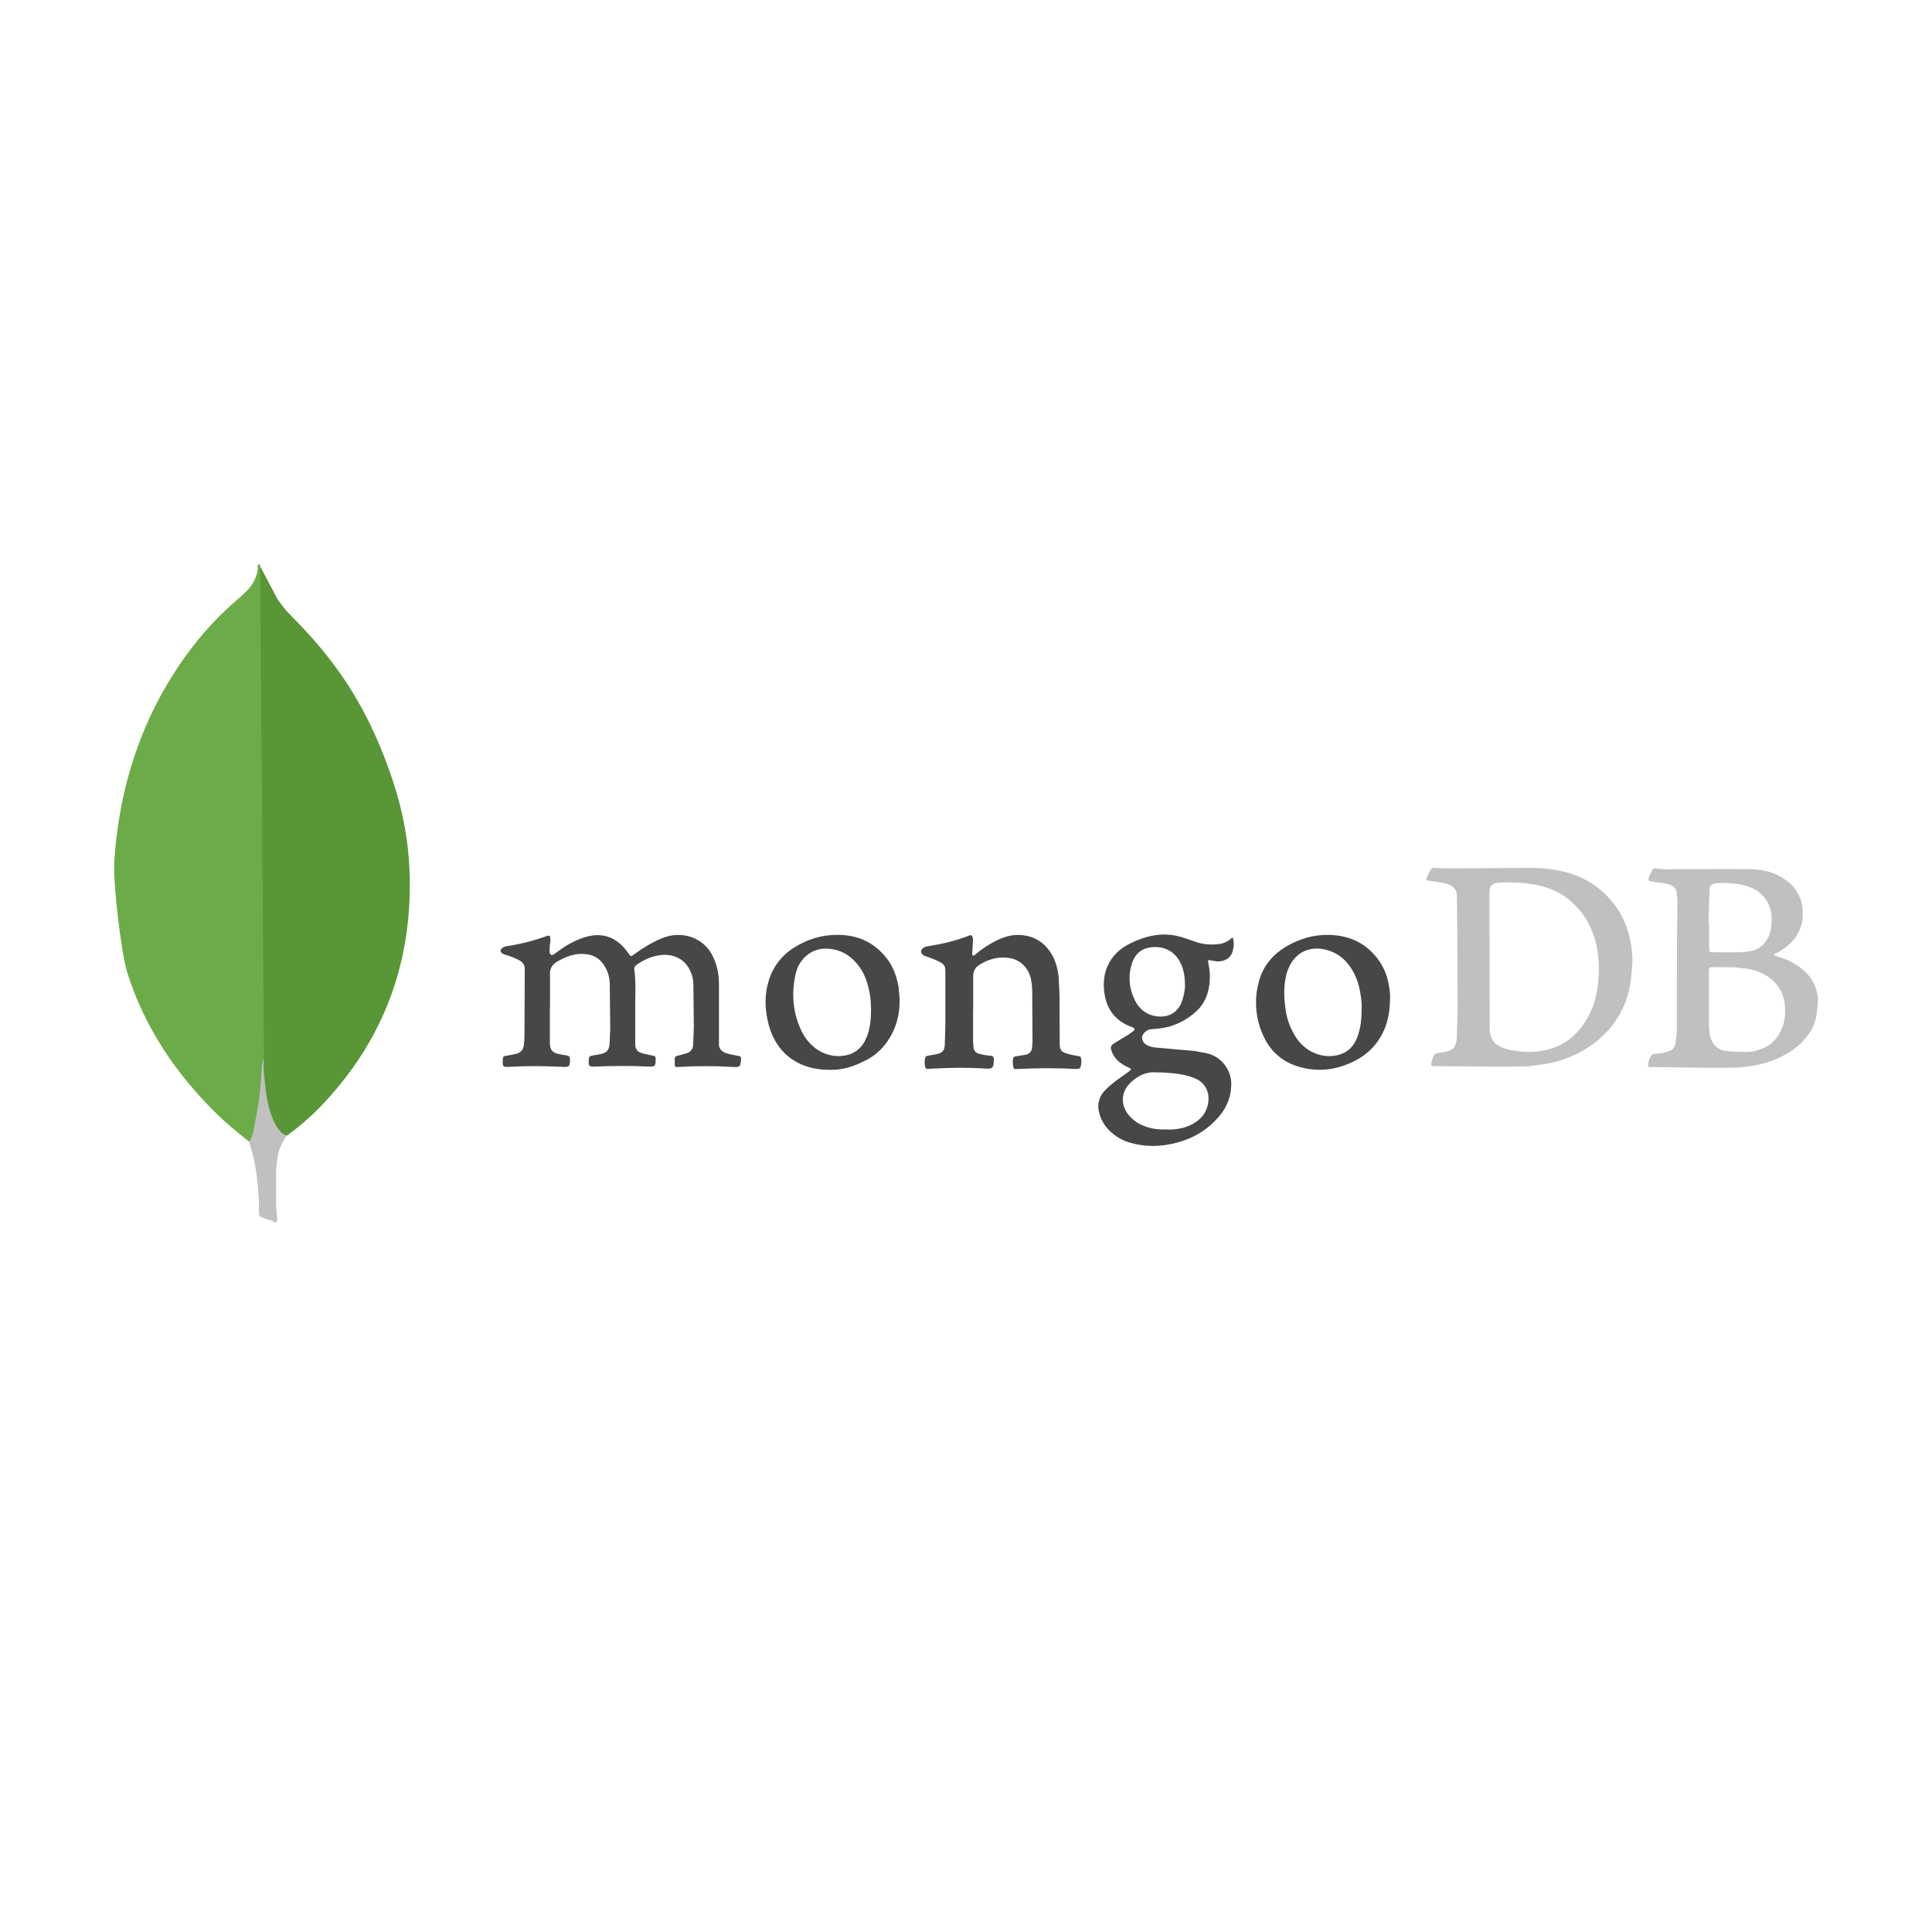 <?xml version="1.0" encoding="UTF-8"?>
<svg xmlns="http://www.w3.org/2000/svg" xmlns:xlink="http://www.w3.org/1999/xlink" width="64px" height="64px" viewBox="0 0 64 32" version="1.1">
<g id="surface1">
<path style=" stroke:none;fill-rule:nonzero;fill:rgb(34.902%,58.824%,21.176%);fill-opacity:1;" d="M 8.613 2.75 L 9.191 3.844 C 9.32 4.039 9.469 4.223 9.633 4.387 C 10.121 4.875 10.582 5.387 10.996 5.934 C 11.984 7.227 12.648 8.664 13.125 10.219 C 13.41 11.172 13.562 12.145 13.574 13.129 C 13.621 16.074 12.613 18.605 10.57 20.707 C 10.238 21.039 9.883 21.348 9.5 21.621 C 9.297 21.621 9.203 21.461 9.121 21.324 C 8.961 21.059 8.871 20.766 8.824 20.469 C 8.754 20.113 8.703 19.758 8.73 19.391 L 8.73 19.223 C 8.719 19.188 8.539 2.832 8.609 2.75 Z M 8.613 2.75 "/>
<path style=" stroke:none;fill-rule:nonzero;fill:rgb(42.353%,67.451%,28.235%);fill-opacity:1;" d="M 8.613 2.715 C 8.586 2.664 8.562 2.703 8.539 2.727 C 8.551 2.961 8.469 3.176 8.336 3.379 C 8.195 3.582 8.004 3.734 7.816 3.902 C 6.758 4.816 5.926 5.922 5.262 7.156 C 4.383 8.82 3.918 10.602 3.789 12.477 C 3.73 13.152 4.004 15.543 4.219 16.23 C 4.797 18.059 5.844 19.59 7.203 20.922 C 7.535 21.242 7.895 21.539 8.262 21.824 C 8.367 21.824 8.379 21.73 8.402 21.656 C 8.449 21.504 8.484 21.352 8.512 21.195 C 8.617 20.602 8.676 20.008 8.746 19.414 L 8.617 2.715 Z M 8.613 2.715 "/>
<path style=" stroke:none;fill-rule:nonzero;fill:rgb(76.078%,74.902%,74.902%);fill-opacity:1;" d="M 9.195 22.348 C 9.219 22.074 9.355 21.848 9.492 21.621 C 9.348 21.562 9.242 21.445 9.16 21.312 C 9.086 21.195 9.027 21.047 8.98 20.922 C 8.812 20.422 8.777 19.898 8.73 19.391 L 8.73 19.078 C 8.672 19.129 8.66 19.531 8.66 19.59 C 8.625 20.137 8.555 20.672 8.445 21.195 C 8.41 21.406 8.387 21.621 8.258 21.812 C 8.258 21.836 8.258 21.859 8.27 21.895 C 8.48 22.523 8.543 23.164 8.578 23.82 L 8.578 24.055 C 8.578 24.34 8.566 24.281 8.805 24.375 C 8.898 24.41 9.008 24.426 9.102 24.496 C 9.172 24.496 9.184 24.438 9.184 24.387 L 9.148 23.996 L 9.148 22.902 C 9.137 22.715 9.172 22.523 9.195 22.344 Z M 9.195 22.348 "/>
<path style=" stroke:none;fill-rule:nonzero;fill:rgb(27.843%,27.843%,29.02%);fill-opacity:1;" d="M 18.215 17.379 L 18.215 18.512 C 18.211 18.555 18.215 18.602 18.223 18.645 C 18.234 18.777 18.316 18.859 18.438 18.898 C 18.551 18.926 18.668 18.949 18.781 18.965 C 18.848 18.973 18.871 19 18.879 19.074 C 18.887 19.328 18.863 19.355 18.617 19.34 C 18.047 19.312 17.473 19.305 16.898 19.34 L 16.844 19.34 C 16.668 19.348 16.652 19.332 16.652 19.156 C 16.652 19.125 16.66 19.09 16.66 19.059 C 16.66 19.004 16.695 18.977 16.75 18.977 C 16.867 18.961 16.98 18.934 17.094 18.91 C 17.25 18.871 17.336 18.777 17.352 18.621 C 17.375 18.449 17.375 18.27 17.375 18.098 L 17.383 16.105 C 17.387 15.984 17.324 15.875 17.219 15.82 C 17.082 15.746 16.941 15.688 16.793 15.641 C 16.75 15.629 16.703 15.621 16.668 15.598 C 16.559 15.547 16.555 15.449 16.66 15.391 C 16.695 15.367 16.742 15.352 16.785 15.344 C 17.238 15.277 17.68 15.164 18.109 15.008 C 18.199 14.98 18.223 14.988 18.23 15.078 C 18.238 15.129 18.23 15.195 18.223 15.246 C 18.207 15.344 18.207 15.441 18.207 15.531 C 18.207 15.566 18.215 15.605 18.254 15.629 C 18.289 15.648 18.328 15.629 18.359 15.605 C 18.52 15.484 18.676 15.375 18.844 15.277 C 19.09 15.145 19.352 15.027 19.633 14.988 C 19.977 14.945 20.273 15.035 20.535 15.258 C 20.645 15.352 20.738 15.465 20.816 15.582 C 20.895 15.691 20.898 15.695 20.996 15.621 C 21.281 15.414 21.578 15.227 21.898 15.094 C 22.23 14.949 22.574 14.93 22.918 15.047 C 23.266 15.176 23.504 15.418 23.648 15.754 C 23.766 16.023 23.816 16.301 23.816 16.59 L 23.816 18.582 C 23.816 18.715 23.871 18.801 24.004 18.867 C 24.145 18.922 24.301 18.949 24.449 18.977 C 24.547 19 24.547 19 24.547 19.098 C 24.531 19.344 24.512 19.355 24.273 19.344 C 23.676 19.309 23.074 19.309 22.477 19.344 C 22.359 19.352 22.359 19.352 22.352 19.23 L 22.352 19.195 C 22.344 18.992 22.344 18.992 22.539 18.949 L 22.73 18.895 C 22.867 18.863 22.961 18.746 22.961 18.605 L 22.984 18.047 L 22.969 16.59 C 22.965 16.457 22.938 16.332 22.887 16.211 C 22.703 15.754 22.293 15.594 21.898 15.637 C 21.602 15.668 21.34 15.785 21.094 15.957 C 21.043 15.992 21.004 16.039 21.012 16.113 C 21.078 16.59 21.035 17.066 21.043 17.543 L 21.043 18.578 C 21.043 18.762 21.117 18.852 21.297 18.898 L 21.641 18.973 C 21.691 18.98 21.719 19 21.719 19.062 L 21.719 19.117 C 21.711 19.324 21.699 19.332 21.488 19.332 C 20.895 19.301 20.297 19.309 19.711 19.332 C 19.508 19.34 19.492 19.316 19.504 19.113 C 19.512 18.992 19.523 18.988 19.637 18.965 L 19.883 18.922 C 20.098 18.875 20.18 18.793 20.195 18.562 L 20.215 18.062 L 20.199 16.566 C 20.188 16.383 20.148 16.203 20.043 16.031 C 19.895 15.758 19.664 15.617 19.344 15.602 C 19.023 15.578 18.742 15.695 18.473 15.844 C 18.289 15.953 18.207 16.082 18.219 16.301 L 18.219 17.387 Z M 32.234 17.426 L 32.234 18.473 C 32.238 18.547 32.242 18.625 32.25 18.699 C 32.258 18.801 32.328 18.883 32.43 18.906 C 32.559 18.941 32.691 18.965 32.824 18.973 C 32.898 18.98 32.914 19.012 32.922 19.07 L 32.922 19.121 C 32.914 19.383 32.883 19.414 32.629 19.398 C 32.062 19.359 31.5 19.367 30.934 19.398 L 30.715 19.406 C 30.672 19.406 30.66 19.383 30.648 19.352 C 30.625 19.25 30.625 19.145 30.648 19.039 C 30.656 18.996 30.684 18.984 30.73 18.973 C 30.84 18.957 30.93 18.938 31.035 18.918 C 31.223 18.875 31.289 18.801 31.297 18.605 L 31.316 17.98 L 31.316 16.148 C 31.316 16.016 31.266 15.934 31.145 15.875 C 31.012 15.801 30.871 15.75 30.723 15.695 C 30.676 15.68 30.633 15.668 30.594 15.645 C 30.496 15.578 30.484 15.48 30.578 15.406 C 30.621 15.371 30.676 15.352 30.73 15.348 C 31.207 15.27 31.668 15.168 32.113 14.988 C 32.164 14.969 32.188 14.98 32.211 15.027 C 32.23 15.07 32.238 15.121 32.23 15.176 L 32.211 15.523 C 32.211 15.57 32.188 15.633 32.227 15.648 C 32.27 15.68 32.301 15.613 32.336 15.598 C 32.555 15.41 32.797 15.258 33.059 15.133 C 33.289 15.027 33.527 14.957 33.797 14.973 C 34.293 15 34.652 15.254 34.883 15.691 C 35 15.926 35.055 16.176 35.074 16.438 L 35.098 16.98 L 35.105 18.629 C 35.113 18.754 35.156 18.836 35.281 18.879 C 35.414 18.926 35.547 18.957 35.684 18.977 C 35.805 18.992 35.812 19.016 35.82 19.125 L 35.82 19.164 C 35.805 19.418 35.789 19.422 35.535 19.406 C 34.98 19.379 34.426 19.379 33.867 19.406 C 33.793 19.414 33.719 19.406 33.652 19.414 C 33.605 19.414 33.578 19.406 33.57 19.363 C 33.555 19.266 33.539 19.172 33.562 19.066 C 33.57 19.02 33.59 19 33.645 18.992 L 33.988 18.938 C 34.105 18.906 34.172 18.828 34.188 18.719 L 34.203 18.512 L 34.195 16.953 C 34.195 16.777 34.188 16.598 34.148 16.418 C 34.062 16.039 33.77 15.766 33.379 15.727 C 33.035 15.691 32.723 15.781 32.438 15.965 C 32.297 16.055 32.238 16.18 32.238 16.336 L 32.238 17.461 C 32.238 17.438 32.238 17.438 32.246 17.438 Z M 32.234 17.426 "/>
<path style=" stroke:none;fill-rule:nonzero;fill:rgb(76.078%,74.902%,74.902%);fill-opacity:1;" d="M 54.035 15.316 C 53.953 14.773 53.75 14.289 53.402 13.867 C 53.098 13.492 52.703 13.199 52.254 13.02 C 51.785 12.824 51.285 12.766 50.781 12.75 C 50.57 12.742 47.73 12.789 47.52 12.75 C 47.469 12.742 47.43 12.758 47.402 12.801 C 47.363 12.855 47.328 12.914 47.305 12.973 C 47.215 13.176 47.215 13.16 47.43 13.188 C 47.609 13.219 47.781 13.234 47.953 13.285 C 48.109 13.34 48.219 13.43 48.258 13.598 C 48.27 13.68 48.285 16.301 48.285 17.52 L 48.258 18.391 C 48.25 18.461 48.242 18.527 48.219 18.586 C 48.191 18.676 48.137 18.75 48.047 18.789 C 47.949 18.832 47.844 18.859 47.734 18.867 C 47.535 18.891 47.504 18.898 47.438 19.121 L 47.418 19.203 C 47.402 19.301 47.41 19.316 47.504 19.316 L 49.73 19.336 L 50.602 19.324 L 51.203 19.246 C 51.891 19.121 52.5 18.84 53.02 18.383 C 53.316 18.121 53.562 17.805 53.734 17.445 C 53.945 17.031 54.031 16.574 54.055 16.113 C 54.094 15.855 54.078 15.586 54.035 15.32 Z M 52.953 16.375 C 52.926 16.852 52.828 17.312 52.582 17.73 C 52.27 18.273 51.824 18.652 51.207 18.785 C 50.938 18.84 50.668 18.867 50.387 18.832 C 50.188 18.809 49.996 18.785 49.809 18.719 C 49.473 18.598 49.355 18.391 49.348 18.066 L 49.34 13.578 C 49.34 13.309 49.461 13.25 49.652 13.242 C 49.941 13.223 50.238 13.227 50.531 13.258 C 50.84 13.289 51.141 13.359 51.43 13.477 C 51.645 13.566 51.844 13.688 52.02 13.84 C 52.422 14.184 52.688 14.613 52.836 15.121 C 52.957 15.531 52.977 15.945 52.957 16.363 Z M 60.219 17.105 C 60.219 17.059 60.219 17.023 60.211 16.977 C 60.145 16.57 59.93 16.258 59.594 16.02 C 59.379 15.863 59.133 15.758 58.879 15.684 C 58.836 15.668 58.797 15.652 58.754 15.645 C 58.762 15.609 58.781 15.602 58.805 15.594 C 58.953 15.52 59.098 15.438 59.223 15.324 C 59.453 15.133 59.602 14.895 59.684 14.605 C 59.727 14.449 59.727 14.289 59.715 14.129 C 59.688 13.738 59.488 13.383 59.168 13.16 C 58.828 12.906 58.426 12.801 58.008 12.793 C 57.203 12.781 56.395 12.793 55.59 12.793 C 55.359 12.793 55.129 12.809 54.891 12.773 C 54.848 12.766 54.781 12.75 54.75 12.801 C 54.695 12.898 54.629 12.996 54.609 13.109 C 54.602 13.16 54.617 13.188 54.676 13.195 L 55.188 13.27 C 55.391 13.301 55.531 13.414 55.547 13.59 C 55.559 13.715 55.566 13.84 55.566 13.965 L 55.551 15.355 L 55.547 18.109 C 55.547 18.273 55.523 18.43 55.492 18.594 C 55.477 18.699 55.402 18.785 55.301 18.816 C 55.152 18.859 55.008 18.906 54.852 18.906 C 54.766 18.898 54.688 18.949 54.66 19.031 C 54.629 19.098 54.605 19.172 54.594 19.238 C 54.578 19.328 54.602 19.359 54.688 19.348 C 54.758 19.34 57.211 19.402 57.672 19.355 C 57.949 19.328 58.219 19.289 58.492 19.207 C 58.961 19.059 59.395 18.844 59.734 18.477 C 60.02 18.18 60.184 17.824 60.195 17.406 C 60.219 17.309 60.219 17.211 60.219 17.109 Z M 56.609 14.055 L 56.633 13.461 C 56.633 13.348 56.676 13.297 56.789 13.273 C 56.965 13.234 57.145 13.25 57.324 13.258 C 57.504 13.273 57.672 13.297 57.852 13.348 C 58.18 13.445 58.434 13.633 58.582 13.941 C 58.648 14.086 58.684 14.238 58.688 14.398 C 58.691 14.605 58.68 14.809 58.598 15.008 C 58.469 15.281 58.27 15.461 57.98 15.512 C 57.688 15.566 56.863 15.543 56.734 15.543 C 56.625 15.543 56.617 15.527 56.617 15.418 L 56.617 14.715 C 56.598 14.5 56.598 14.281 56.609 14.062 Z M 59.027 18.059 C 58.902 18.395 58.672 18.625 58.344 18.75 C 58.164 18.816 57.984 18.859 57.797 18.848 C 57.566 18.84 57.336 18.848 57.105 18.801 C 56.793 18.734 56.652 18.438 56.629 18.223 C 56.594 17.844 56.617 17.457 56.609 17.172 L 56.609 16.191 C 56.609 16.07 56.625 16.035 56.75 16.035 L 57.449 16.043 L 57.926 16.098 C 58.262 16.172 58.566 16.297 58.805 16.559 C 59 16.766 59.102 17.02 59.125 17.293 C 59.148 17.555 59.133 17.809 59.035 18.055 Z M 59.027 18.059 "/>
<path style=" stroke:none;fill-rule:nonzero;fill:rgb(27.843%,27.843%,29.02%);fill-opacity:1;" d="M 40.117 15.816 L 40.312 15.848 C 40.52 15.855 40.766 15.781 40.84 15.488 C 40.879 15.352 40.879 15.203 40.84 15.062 C 40.793 15.062 40.773 15.102 40.75 15.117 C 40.637 15.207 40.512 15.258 40.379 15.273 C 40.109 15.305 39.844 15.289 39.582 15.191 L 39.215 15.066 C 38.961 14.98 38.695 14.945 38.426 14.961 C 38.047 14.992 37.691 15.117 37.355 15.297 C 37 15.488 36.746 15.781 36.625 16.176 C 36.559 16.406 36.551 16.645 36.582 16.883 C 36.656 17.426 36.938 17.805 37.445 18.004 C 37.473 18.012 37.496 18.027 37.527 18.035 C 37.594 18.074 37.602 18.109 37.539 18.16 L 37.355 18.289 L 36.906 18.562 C 36.797 18.633 36.781 18.684 36.816 18.801 C 36.863 18.941 36.945 19.066 37.055 19.16 C 37.16 19.246 37.273 19.316 37.398 19.367 C 37.48 19.406 37.48 19.422 37.406 19.488 L 36.98 19.793 C 36.84 19.902 36.699 20.012 36.578 20.148 C 36.414 20.328 36.344 20.582 36.402 20.82 C 36.457 21.078 36.594 21.312 36.789 21.488 C 36.98 21.668 37.215 21.797 37.473 21.863 C 37.891 21.98 38.32 21.988 38.746 21.906 C 39.355 21.793 39.891 21.523 40.309 21.066 C 40.598 20.762 40.77 20.402 40.785 19.977 C 40.816 19.465 40.477 19.008 39.98 18.891 L 39.578 18.816 L 38.352 18.707 C 38.219 18.699 38.082 18.676 37.973 18.609 C 37.828 18.52 37.793 18.348 37.883 18.238 C 37.949 18.156 38.031 18.102 38.137 18.094 L 38.375 18.074 C 38.844 18.027 39.285 17.824 39.629 17.5 C 39.816 17.332 39.945 17.109 40.012 16.867 C 40.098 16.547 40.098 16.215 40.023 15.887 C 40.004 15.805 40.012 15.797 40.113 15.812 Z M 38.293 19.523 C 38.336 19.531 38.383 19.523 38.426 19.523 C 38.738 19.539 39.059 19.559 39.363 19.645 C 39.465 19.672 39.562 19.711 39.656 19.754 C 39.953 19.918 40.066 20.203 40.027 20.508 C 39.984 20.84 39.797 21.078 39.508 21.234 C 39.312 21.344 39.098 21.391 38.875 21.414 C 38.793 21.422 38.719 21.414 38.637 21.414 C 38.375 21.422 38.121 21.395 37.875 21.289 C 37.703 21.223 37.562 21.125 37.438 20.992 C 37.176 20.73 37.055 20.254 37.445 19.867 C 37.684 19.648 37.949 19.496 38.293 19.523 Z M 39.141 17.203 C 38.984 17.594 38.645 17.715 38.301 17.664 C 37.988 17.617 37.758 17.445 37.609 17.164 C 37.414 16.785 37.363 16.391 37.477 15.98 C 37.559 15.676 37.742 15.445 38.07 15.391 C 38.488 15.316 38.887 15.465 39.098 15.883 C 39.207 16.086 39.254 16.328 39.254 16.68 C 39.246 16.82 39.215 17.016 39.141 17.199 Z M 29.766 16.695 C 29.699 16.293 29.551 15.93 29.273 15.625 C 28.863 15.168 28.344 14.969 27.754 14.969 C 27.242 14.961 26.758 15.109 26.324 15.379 C 25.902 15.633 25.59 16.039 25.457 16.516 C 25.328 16.949 25.336 17.387 25.434 17.824 C 25.695 19.004 26.602 19.508 27.688 19.434 C 28.008 19.41 28.312 19.309 28.602 19.164 C 29.035 18.965 29.348 18.645 29.562 18.219 C 29.734 17.871 29.809 17.5 29.801 17.074 Z M 28.707 18.348 C 28.598 18.688 28.297 18.934 27.941 18.973 C 27.613 19.016 27.309 18.934 27.035 18.742 C 26.836 18.594 26.676 18.402 26.566 18.184 C 26.258 17.559 26.207 16.902 26.363 16.234 C 26.414 16.027 26.523 15.836 26.676 15.691 C 26.953 15.438 27.27 15.379 27.629 15.453 C 27.973 15.527 28.23 15.711 28.445 15.996 C 28.66 16.277 28.758 16.605 28.816 16.949 C 28.848 17.121 28.848 17.297 28.855 17.41 C 28.855 17.766 28.824 18.062 28.715 18.348 Z M 46.027 16.754 C 45.973 16.324 45.812 15.93 45.504 15.602 C 45.102 15.164 44.582 14.977 44.004 14.969 C 43.504 14.961 43.043 15.102 42.617 15.348 C 42.141 15.633 41.812 16.031 41.688 16.574 C 41.535 17.168 41.602 17.797 41.867 18.348 C 42.109 18.867 42.527 19.203 43.078 19.352 C 43.691 19.516 44.27 19.441 44.836 19.164 C 45.328 18.926 45.676 18.555 45.879 18.051 C 45.996 17.75 46.043 17.434 46.047 17.059 C 46.055 16.992 46.043 16.871 46.027 16.754 Z M 45 18.25 C 44.879 18.652 44.629 18.914 44.203 18.973 C 43.891 19.016 43.594 18.941 43.324 18.766 C 43.094 18.609 42.93 18.398 42.812 18.156 C 42.676 17.895 42.602 17.617 42.574 17.336 C 42.527 16.984 42.527 16.645 42.609 16.293 C 42.625 16.227 42.648 16.156 42.676 16.094 C 42.887 15.57 43.348 15.332 43.891 15.453 C 44.254 15.535 44.531 15.738 44.738 16.043 C 44.941 16.34 45.035 16.668 45.082 17.023 C 45.105 17.164 45.113 17.312 45.105 17.438 C 45.105 17.727 45.082 17.996 44.996 18.258 Z M 45 18.25 "/>
</g>
</svg>
